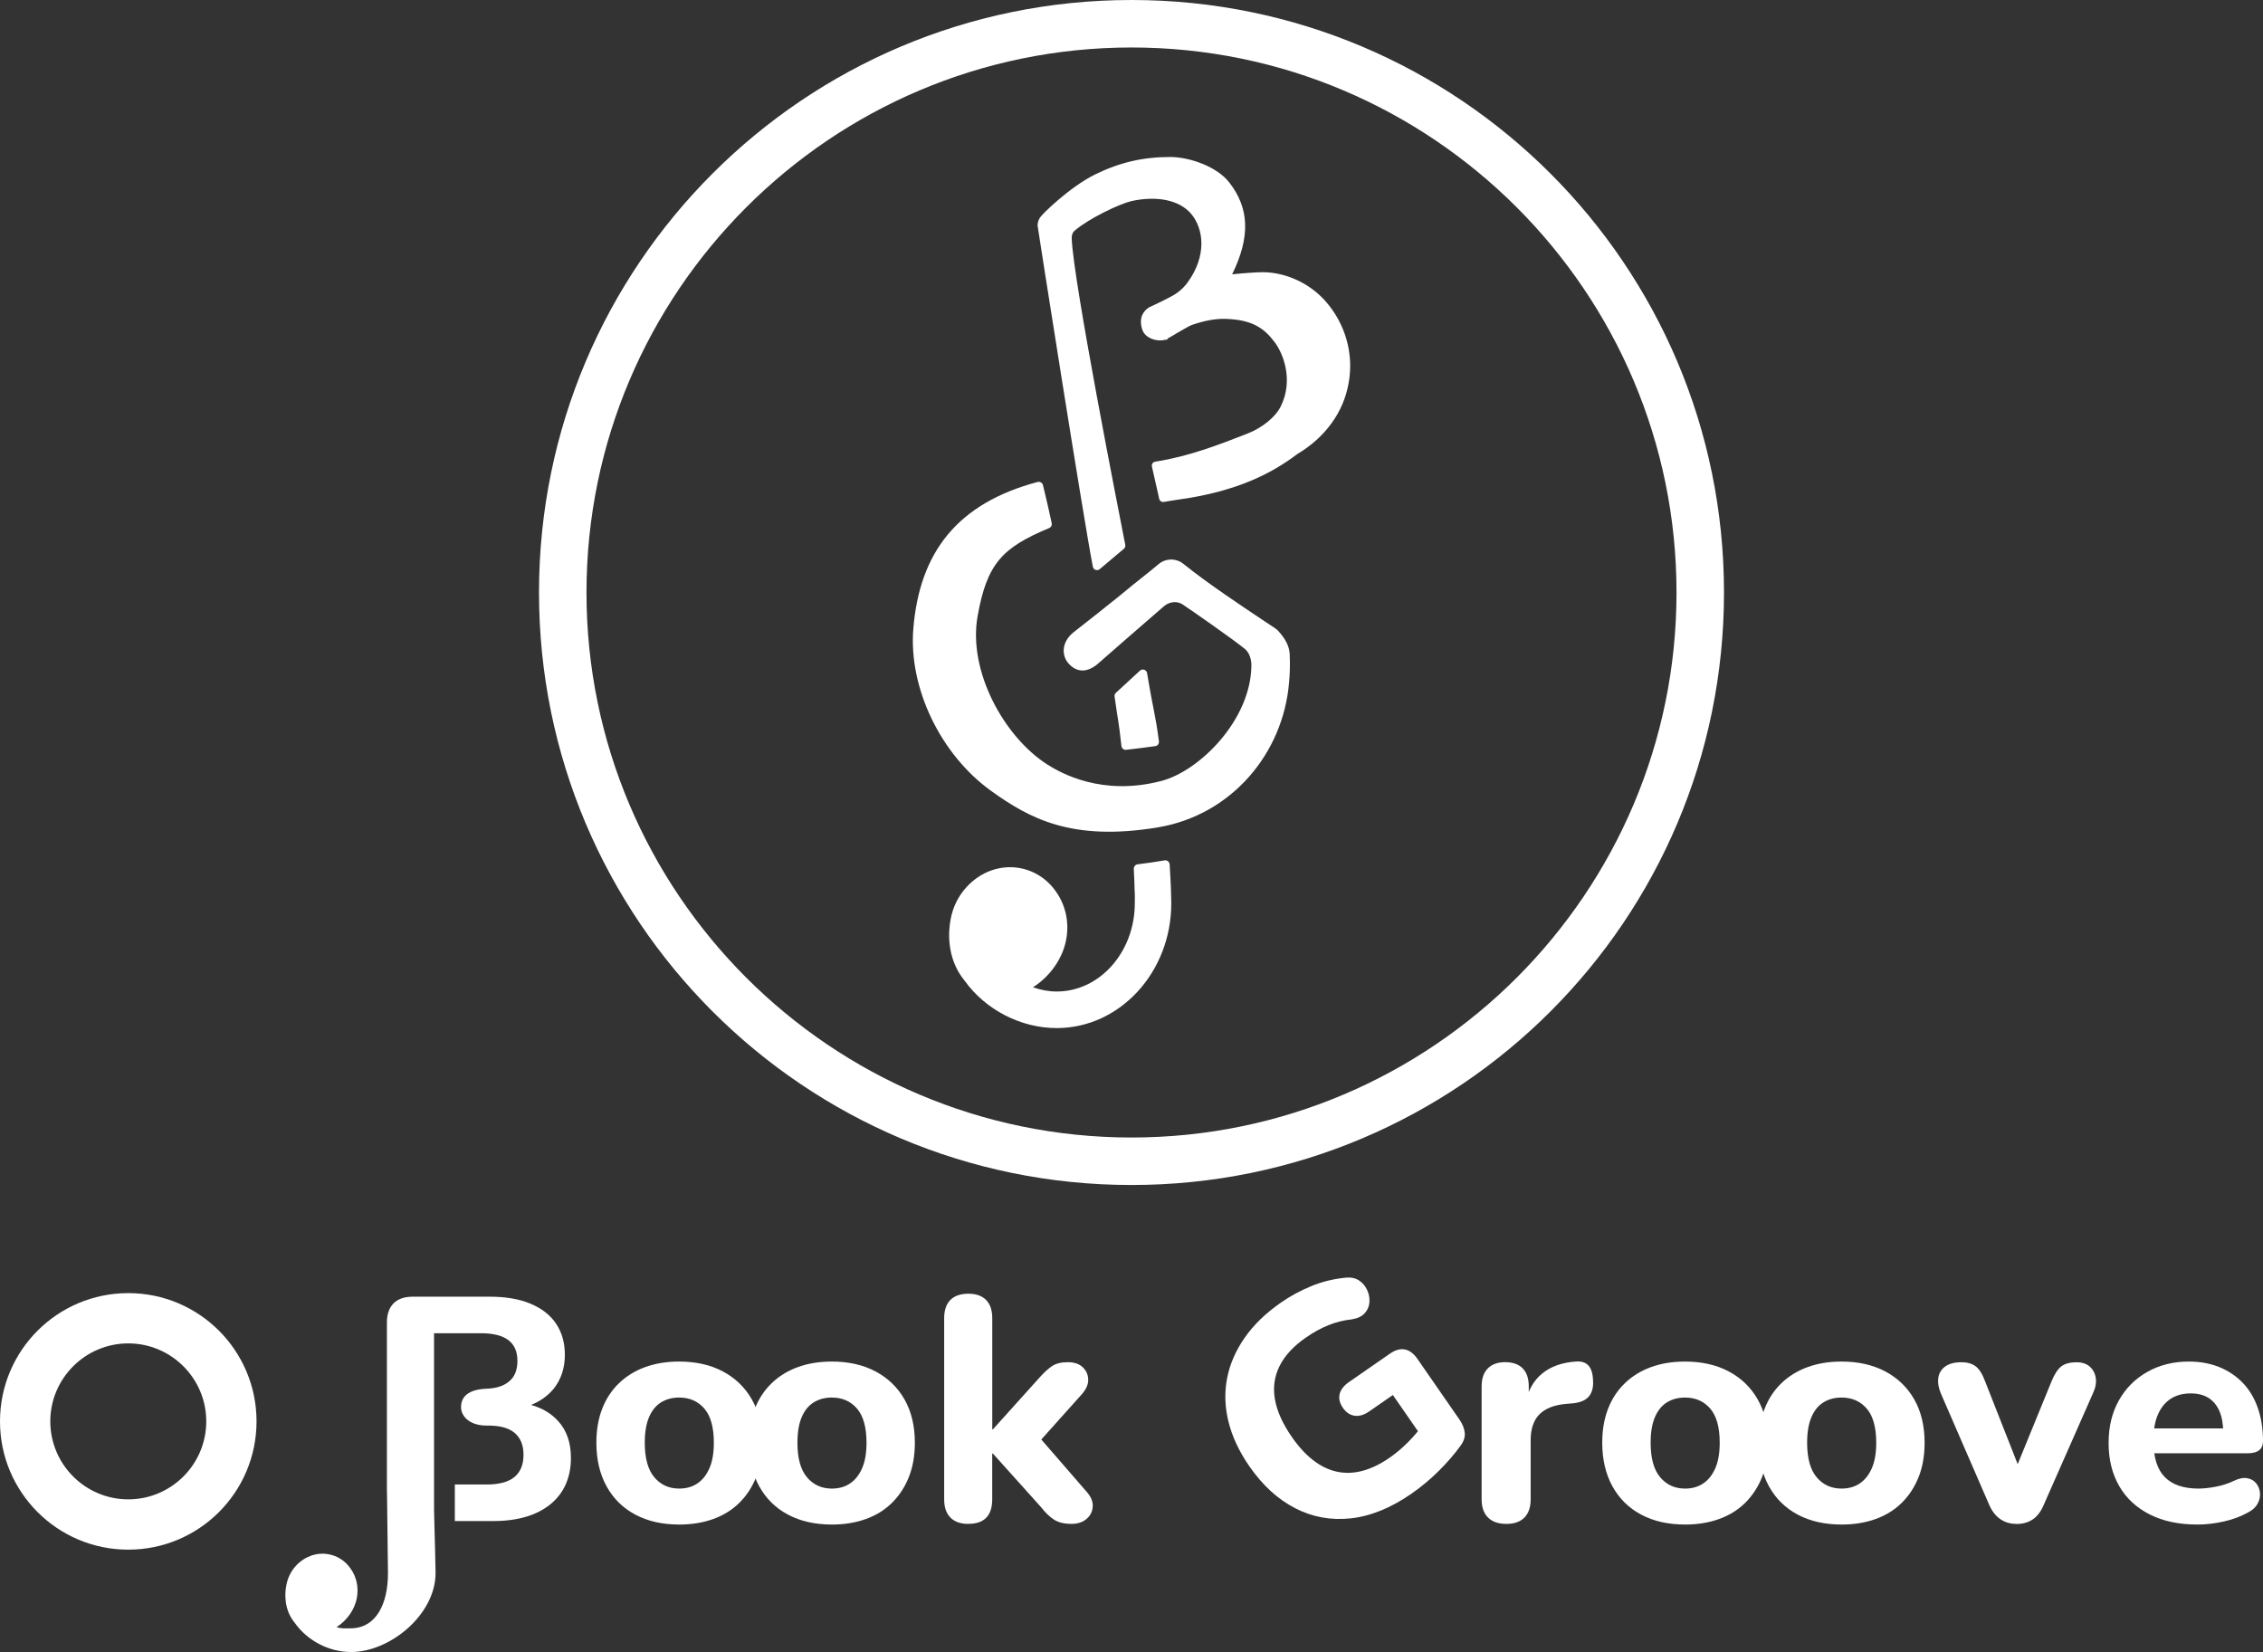 <?xml version="1.0" encoding="UTF-8"?>
<svg id="Calque_2" data-name="Calque 2" xmlns="http://www.w3.org/2000/svg" viewBox="0 0 893.1 651.97">
  <rect x="0" y="0" width="893.1" height="651.97" fill="#333333" stroke="none"/>
  <defs>
    <style>
      .cls-1 {
        fill: #fff;
        stroke-width: 0px;
      }
    </style>
  </defs>
  <g id="Calque_2-2" data-name="Calque 2">
    <g>
      <g>
        <path class="cls-1" d="M532.84,144.51c0,2.21-.18,4.43-.6,6.64-1.97,11.49-9.21,21.48-20.28,28.06-10.71,8.14-23.67,14.02-42.03,17.2-3.92.68-6.99,1-10.58,1.67-.87.16-1.68-.37-1.87-1.24-.72-3.27-2.28-9.96-2.87-12.72-.2-.93.37-1.77,1.3-1.92,13.45-2.13,24.71-6.53,36.37-11.07,5.92-2.33,11.07-6.52,13.16-10.71,5.26-10.59.78-21.18-2.33-25.3-4.13-5.5-8.73-8.91-19.2-9.27-4.13-.18-8.73.72-13.7,2.45-.96.36-4.07,2.21-6.16,3.41-1.14.72-2.21,1.32-2.99,1.74l-.54.6-.84.06c-3.11.84-7.84-.6-8.91-4.13-1.5-4.79.66-7.36,2.69-8.67.36-.18,4.97-2.27,8.2-4.01,3.05-1.56,5.14-3.29,7-5.8,7.78-10.65,6.34-21.3,1.44-27.1-4.55-5.38-13.4-7.3-23.63-5.03-4.52,1.05-16.61,6.76-22.29,11.6-1,.85-1.27,1.93-1.22,3.25.63,16.81,18.62,107.93,21.13,120.81.11.59-.08,1.15-.53,1.53-1.75,1.48-6.36,5.36-9.56,8.05-.98.82-2.46.29-2.71-.97-3.75-19.25-21.67-133.29-21.79-134.53-.1-.98.32-2.18.84-3.11.81-1.45,11.86-12.19,21.73-17.1,9.75-4.79,18.9-6.94,29.73-6.94,7.66,0,18.48,3.77,23.33,10.05,7.96,10.17,8.37,21.48,1.14,36.25,4.49-.48,9.87-.84,11.96-.84,9.51,0,19.26,4.67,25.48,12.14,5.98,7.12,9.15,15.91,9.15,24.94Z"/>
        <path class="cls-1" d="M449.91,264.65c-3.07,2.83-7.71,7.13-9.53,8.78-.42.38-.59.92-.51,1.48,1.48,10.61,1.58,9.22,2.7,19.48.1.92.9,1.61,1.82,1.52,3.25-.32,8.79-1.08,11.55-1.45.93-.12,1.55-.98,1.43-1.91-1.51-11.44-2-10.84-4.66-26.87-.22-1.32-1.81-1.94-2.79-1.03ZM462.14,351.51c-.1-2.62-.26-5.97-.53-10.37-.06-1.02-1-1.78-2-1.6-3.11.55-7.19,1.15-10.68,1.57-.87.1-1.52.94-1.47,1.81.18,3.57.28,6.37.33,8.71l.06.72c.06.84,0,4.07,0,4.13,0,19.2-13.82,34.82-30.81,34.82-3.17,0-6.34-.6-9.39-1.67,6.7-4.19,11.84-11.43,13.16-19.02,1.2-6.64-.24-13.28-4.01-18.66-3.47-5.03-8.61-8.37-14.48-9.39-7.6-1.32-15.43,1.5-20.94,7.6-3.23,3.53-5.38,7.96-6.22,12.68-.84,4.31-1.85,15.25,5.56,24.23,8.26,11.49,22.19,18.66,36.31,18.66,24.94,0,45.22-22.07,45.22-49.23,0-.42-.06-3.23-.12-4.97ZM508.98,258.05c-.18-3.05-1.68-5.98-4.61-9.15-.48-.54-.96-.9-6.28-4.37-7.42-4.97-21.36-14.18-30.99-21.95-2.87-2.39-7.12-2.33-9.93.12-1.67,1.44-4.19,3.41-6.64,5.38-.54.48-2.87,2.27-3.29,2.63-5.98,5.08-23.73,18.96-23.73,18.96-4.49,3.71-4.49,8.67-2.21,11.67,1.5,1.91,3.23,2.99,5.2,3.23,2.09.24,4.31-.6,6.52-2.39.18-.18,25.88-22.61,26.6-23.15,1.79-1.38,4.68-2.06,7.04-.53,3.19,2.07,20.6,14.24,24.66,17.63,1.79,1.49,2.61,4.11,2.55,6.75-.36,21.42-20.49,41.37-35.5,45.31-23.5,6.18-39.84-3.17-45.1-6.52-16.93-10.83-31.34-36.74-27.45-58.52,3.68-20.71,9.71-27.04,28.27-34.76.72-.33,1.15-1.07.99-1.85-.66-3.24-2.24-10.06-3.46-15.08-.23-.93-1.21-1.5-2.14-1.25-31.52,8.41-46.56,27.59-49.03,57.91-1.91,23.39,10.77,49.77,30.87,64.13,14.66,10.47,31.38,20.01,65.71,14.26,28.88-4.84,49.38-29.04,51.71-57.21.24-2.69.48-6.76.24-11.25Z"/>
      </g>
      <path class="cls-1" d="M446.55,18.74c118.6,0,215.09,96.49,215.09,215.09s-96.49,215.09-215.09,215.09-215.09-96.49-215.09-215.09S327.95,18.74,446.55,18.74M446.55,0c-129.14,0-233.83,104.69-233.83,233.83s104.69,233.83,233.83,233.83,233.83-104.69,233.83-233.83S575.69,0,446.55,0h0Z"/>
    </g>
    <g>
      <g>
        <path class="cls-1" d="M557.09,589.45c-8.19,5.68-16.2,8.93-24.03,9.77-7.83.84-15.15-.5-21.98-4.03-6.82-3.53-12.84-9.04-18.03-16.54-4.01-5.79-6.74-11.61-8.2-17.47-1.47-5.86-1.66-11.59-.59-17.17s3.38-10.93,6.93-16.04c3.54-5.1,8.34-9.75,14.4-13.95,3.72-2.58,7.72-4.74,12.01-6.49,4.29-1.75,8.82-2.85,13.6-3.31,2.02-.18,3.73.19,5.13,1.11,1.4.92,2.47,2.16,3.2,3.74.74,1.58,1.04,3.2.92,4.86-.12,1.66-.74,3.11-1.87,4.35-1.13,1.24-2.84,2.05-5.13,2.41-3.13.33-6.17,1.09-9.12,2.27-2.96,1.18-5.94,2.82-8.97,4.92-4.89,3.39-8.35,7.14-10.39,11.25s-2.64,8.5-1.81,13.17c.84,4.67,3.05,9.58,6.63,14.75,5.39,7.78,11.35,12.36,17.86,13.76,6.52,1.39,13.46-.46,20.83-5.57,2.48-1.72,4.86-3.72,7.14-6.02,2.28-2.29,4.39-4.77,6.31-7.43l1.51,8.58-13.74-19.83-9.29,6.44c-2.06,1.43-4.01,2.01-5.82,1.74-1.82-.27-3.35-1.3-4.59-3.09-1.29-1.86-1.73-3.66-1.32-5.43.41-1.76,1.65-3.36,3.71-4.79l16.21-11.23c2.06-1.43,4.01-1.96,5.85-1.61,1.83.36,3.46,1.58,4.89,3.64l16.6,23.96c1.24,1.79,1.94,3.54,2.12,5.26.17,1.72-.38,3.42-1.65,5.12-2.33,3.25-5.19,6.55-8.57,9.92-3.38,3.36-6.96,6.35-10.75,8.97Z"/>
        <path class="cls-1" d="M594.53,601.41c-3.18,0-5.61-.84-7.28-2.52-1.68-1.67-2.52-4.06-2.52-7.16v-44.6c0-3.1.82-5.47,2.45-7.1,1.63-1.64,3.91-2.45,6.85-2.45s5.32.81,6.91,2.45c1.59,1.63,2.39,4,2.39,7.1v6.53h-1.26c1-5.02,3.22-8.92,6.66-11.68,3.43-2.76,7.87-4.31,13.31-4.65,2.09-.16,3.71.36,4.84,1.57,1.13,1.22,1.74,3.21,1.82,5.97.16,2.59-.36,4.64-1.57,6.15s-3.25,2.43-6.09,2.77l-2.89.25c-4.78.41-8.31,1.8-10.62,4.14-2.3,2.35-3.45,5.74-3.45,10.18v23.37c0,3.1-.82,5.49-2.45,7.16-1.64,1.68-4,2.52-7.1,2.52Z"/>
        <path class="cls-1" d="M665,601.66c-6.61,0-12.37-1.3-17.27-3.9-4.9-2.59-8.69-6.32-11.37-11.18-2.68-4.85-4.03-10.59-4.03-17.21,0-4.94.75-9.38,2.26-13.31,1.51-3.94,3.71-7.31,6.6-10.11,2.89-2.81,6.34-4.94,10.36-6.41,4.03-1.47,8.5-2.2,13.44-2.2,6.62,0,12.38,1.3,17.27,3.9,4.9,2.6,8.71,6.28,11.43,11.05,2.72,4.78,4.08,10.47,4.08,17.09,0,5.02-.78,9.5-2.33,13.44s-3.75,7.33-6.6,10.18-6.3,5.01-10.36,6.47c-4.06,1.47-8.56,2.2-13.51,2.2ZM665,587.47c2.77,0,5.15-.67,7.16-2.01,2.01-1.34,3.6-3.33,4.77-5.97,1.17-2.63,1.76-6.01,1.76-10.11,0-6.11-1.26-10.61-3.77-13.51-2.51-2.89-5.82-4.33-9.93-4.33-2.68,0-5.04.63-7.1,1.89-2.05,1.26-3.64,3.2-4.77,5.84-1.13,2.64-1.69,6.01-1.69,10.11,0,6.12,1.26,10.66,3.77,13.63s5.78,4.46,9.8,4.46Z"/>
        <path class="cls-1" d="M726.77,601.66c-6.62,0-12.37-1.3-17.27-3.9s-8.69-6.32-11.37-11.18c-2.68-4.85-4.02-10.59-4.02-17.21,0-4.94.75-9.38,2.26-13.31s3.7-7.31,6.6-10.11c2.89-2.81,6.34-4.94,10.36-6.41s8.5-2.2,13.44-2.2c6.61,0,12.37,1.3,17.27,3.9,4.9,2.6,8.71,6.28,11.43,11.05,2.72,4.78,4.08,10.47,4.08,17.09,0,5.02-.77,9.5-2.32,13.44-1.55,3.94-3.75,7.33-6.6,10.18-2.85,2.84-6.3,5.01-10.36,6.47-4.07,1.47-8.56,2.2-13.51,2.2ZM726.77,587.47c2.76,0,5.15-.67,7.16-2.01,2.01-1.34,3.6-3.33,4.77-5.97,1.17-2.63,1.76-6.01,1.76-10.11,0-6.11-1.26-10.61-3.77-13.51-2.51-2.89-5.82-4.33-9.93-4.33-2.68,0-5.05.63-7.1,1.89-2.06,1.26-3.65,3.2-4.77,5.84-1.13,2.64-1.7,6.01-1.7,10.11,0,6.12,1.26,10.66,3.77,13.63s5.78,4.46,9.8,4.46Z"/>
        <path class="cls-1" d="M795.74,601.41c-2.43,0-4.57-.65-6.41-1.95s-3.31-3.24-4.4-5.84l-18.97-43.71c-.92-2.18-1.26-4.21-1-6.09s1.15-3.39,2.7-4.52c1.55-1.13,3.7-1.69,6.47-1.69,2.26,0,4.1.52,5.53,1.57,1.43,1.05,2.68,3.04,3.77,5.97l14.83,37.69h-4.02l15.45-37.81c1.17-2.84,2.47-4.79,3.89-5.84,1.43-1.05,3.39-1.57,5.91-1.57,2.18,0,3.91.56,5.21,1.69,1.3,1.13,2.1,2.62,2.39,4.46.29,1.85-.06,3.86-1.07,6.03l-19.34,43.84c-1.09,2.68-2.54,4.65-4.33,5.91-1.81,1.26-4,1.89-6.6,1.89Z"/>
        <path class="cls-1" d="M867.22,601.66c-7.29,0-13.55-1.32-18.78-3.96-5.23-2.63-9.26-6.36-12.06-11.18-2.8-4.81-4.21-10.49-4.21-17.02s1.34-11.96,4.02-16.77,6.43-8.59,11.25-11.31c4.81-2.72,10.28-4.08,16.39-4.08,4.44,0,8.46.74,12.06,2.2,3.6,1.47,6.7,3.56,9.3,6.28,2.59,2.72,4.56,6.03,5.9,9.93,1.34,3.89,2.01,8.23,2.01,13,0,1.59-.5,2.79-1.51,3.58-1,.8-2.47,1.2-4.39,1.2h-39.45v-9.8h31.66l-2.01,1.76c0-3.43-.5-6.3-1.51-8.61-1-2.3-2.45-4.04-4.33-5.21-1.88-1.17-4.21-1.76-6.97-1.76-3.1,0-5.74.71-7.92,2.13-2.18,1.43-3.85,3.48-5.02,6.16-1.17,2.68-1.76,5.91-1.76,9.67v1c0,6.37,1.48,11.05,4.46,14.07,2.97,3.02,7.39,4.53,13.26,4.53,2.01,0,4.31-.25,6.91-.75,2.59-.5,5.02-1.3,7.28-2.39,1.93-.92,3.65-1.23,5.15-.94s2.68.98,3.52,2.07c.84,1.09,1.32,2.34,1.44,3.77.13,1.43-.19,2.82-.94,4.21s-2.01,2.54-3.77,3.45c-2.85,1.59-6.05,2.79-9.61,3.58-3.56.79-7.02,1.2-10.36,1.2Z"/>
      </g>
      <g>
        <path class="cls-1" d="M268.03,601.66c-6.61,0-12.37-1.3-17.27-3.9-4.9-2.59-8.69-6.32-11.37-11.18-2.68-4.85-4.03-10.59-4.03-17.21,0-4.94.75-9.38,2.26-13.31,1.51-3.94,3.71-7.31,6.6-10.11,2.89-2.81,6.34-4.94,10.36-6.41,4.03-1.47,8.5-2.2,13.44-2.2,6.62,0,12.38,1.3,17.27,3.9,4.9,2.6,8.71,6.28,11.43,11.05,2.72,4.78,4.08,10.47,4.08,17.09,0,5.02-.78,9.5-2.33,13.44s-3.75,7.33-6.6,10.18-6.3,5.01-10.36,6.47c-4.06,1.47-8.56,2.2-13.51,2.2ZM268.03,587.47c2.77,0,5.15-.67,7.16-2.01,2.01-1.34,3.6-3.33,4.77-5.97,1.17-2.63,1.76-6.01,1.76-10.11,0-6.11-1.26-10.61-3.77-13.51-2.51-2.89-5.82-4.33-9.93-4.33-2.68,0-5.04.63-7.1,1.89-2.05,1.26-3.64,3.2-4.77,5.84-1.13,2.64-1.69,6.01-1.69,10.11,0,6.12,1.26,10.66,3.77,13.63s5.78,4.46,9.8,4.46Z"/>
        <path class="cls-1" d="M328.28,601.66c-6.61,0-12.37-1.3-17.27-3.9-4.9-2.59-8.69-6.32-11.37-11.18-2.68-4.85-4.03-10.59-4.03-17.21,0-4.94.75-9.38,2.26-13.31,1.51-3.94,3.71-7.31,6.6-10.11,2.89-2.81,6.34-4.94,10.36-6.41,4.03-1.47,8.5-2.2,13.44-2.2,6.62,0,12.38,1.3,17.27,3.9,4.9,2.6,8.71,6.28,11.43,11.05,2.72,4.78,4.08,10.47,4.08,17.09,0,5.02-.78,9.5-2.33,13.44s-3.75,7.33-6.6,10.18-6.3,5.01-10.36,6.47c-4.06,1.47-8.56,2.2-13.51,2.2ZM328.28,587.47c2.77,0,5.15-.67,7.16-2.01,2.01-1.34,3.6-3.33,4.77-5.97,1.17-2.63,1.76-6.01,1.76-10.11,0-6.11-1.26-10.61-3.77-13.51-2.51-2.89-5.82-4.33-9.93-4.33-2.68,0-5.04.63-7.1,1.89-2.05,1.26-3.64,3.2-4.77,5.84-1.13,2.64-1.69,6.01-1.69,10.11,0,6.12,1.26,10.66,3.77,13.63s5.78,4.46,9.8,4.46Z"/>
        <path class="cls-1" d="M382.17,601.41c-3.1,0-5.46-.84-7.1-2.52-1.63-1.67-2.45-4.06-2.45-7.16v-71.48c0-3.18.82-5.59,2.45-7.23,1.64-1.63,4-2.45,7.1-2.45s5.34.82,6.98,2.45c1.63,1.64,2.45,4.04,2.45,7.23v43.84h.25l18.21-20.22c1.84-2.09,3.54-3.66,5.09-4.71,1.55-1.05,3.62-1.57,6.22-1.57s4.58.67,5.96,2.01c1.38,1.34,2.09,2.95,2.14,4.83.04,1.89-.78,3.79-2.45,5.72l-19.22,21.48v-7.16l21.36,24.62c1.59,1.93,2.28,3.86,2.07,5.78-.21,1.93-1.07,3.5-2.58,4.71-1.51,1.21-3.43,1.82-5.78,1.82-2.85,0-5.13-.55-6.85-1.64-1.72-1.09-3.46-2.76-5.22-5.02l-18.97-21.11h-.25v18.09c0,6.45-3.14,9.67-9.42,9.67Z"/>
        <path class="cls-1" d="M225.32,575.28c0,7.9-2.75,14-8.14,18.42-5.44,4.37-12.98,6.58-22.49,6.58h-15.19v-14.42h12.56c4.96,0,8.67-1.02,11.01-2.99,2.33-1.97,3.53-4.85,3.53-8.73s-1.2-6.7-3.53-8.67c-2.33-1.91-5.68-2.93-11.01-2.87-6.28.06-10.11-3.35-10.11-7.3s2.69-6.94,9.99-7.24c4.25-.18,6.76-1.14,8.73-2.69,2.39-1.79,3.53-4.61,3.53-8.26s-1.14-6.34-3.53-8.2c-2.33-1.79-5.92-2.75-10.77-2.75h-18.6v69.93c.3,9.93.6,24.47.6,24.65,0,16.63-18.13,31.23-33.32,31.23-8.67,0-17.17-4.37-22.19-11.43-4.55-5.44-3.95-12.14-3.41-14.78.48-2.87,1.79-5.62,3.77-7.78,3.41-3.71,8.2-5.44,12.8-4.61,3.59.6,6.76,2.63,8.85,5.74,2.33,3.29,3.17,7.3,2.45,11.37-.78,4.67-3.95,9.09-8.02,11.66,1.85.66,3.53.48,5.44.48,10.41,0,14.84-9.99,14.84-21.71,0-.06-.24-22.79-.36-30.33,0-1.2-.06-1.97-.06-2.27v-66.4c0-3.29.9-5.8,2.63-7.54,1.79-1.79,4.31-2.63,7.54-2.63h30.45c6.22,0,11.61.9,16.03,2.75,4.43,1.85,7.84,4.49,10.11,7.9,2.33,3.47,3.47,7.54,3.47,12.32,0,5.26-1.5,9.75-4.49,13.46-2.33,2.75-5.26,4.85-8.85,6.28,4.43,1.26,7.96,3.35,10.65,6.34,3.41,3.71,5.08,8.55,5.08,14.48Z"/>
      </g>
      <path class="cls-1" d="M50.62,530.17c16.97,0,30.78,13.81,30.78,30.78s-13.81,30.77-30.78,30.77-30.77-13.81-30.77-30.77,13.81-30.78,30.77-30.78M50.62,510.33c-27.96,0-50.62,22.66-50.62,50.62s22.66,50.62,50.62,50.62,50.62-22.66,50.62-50.62-22.66-50.62-50.62-50.62h0Z"/>
    </g>
  </g>
</svg>
